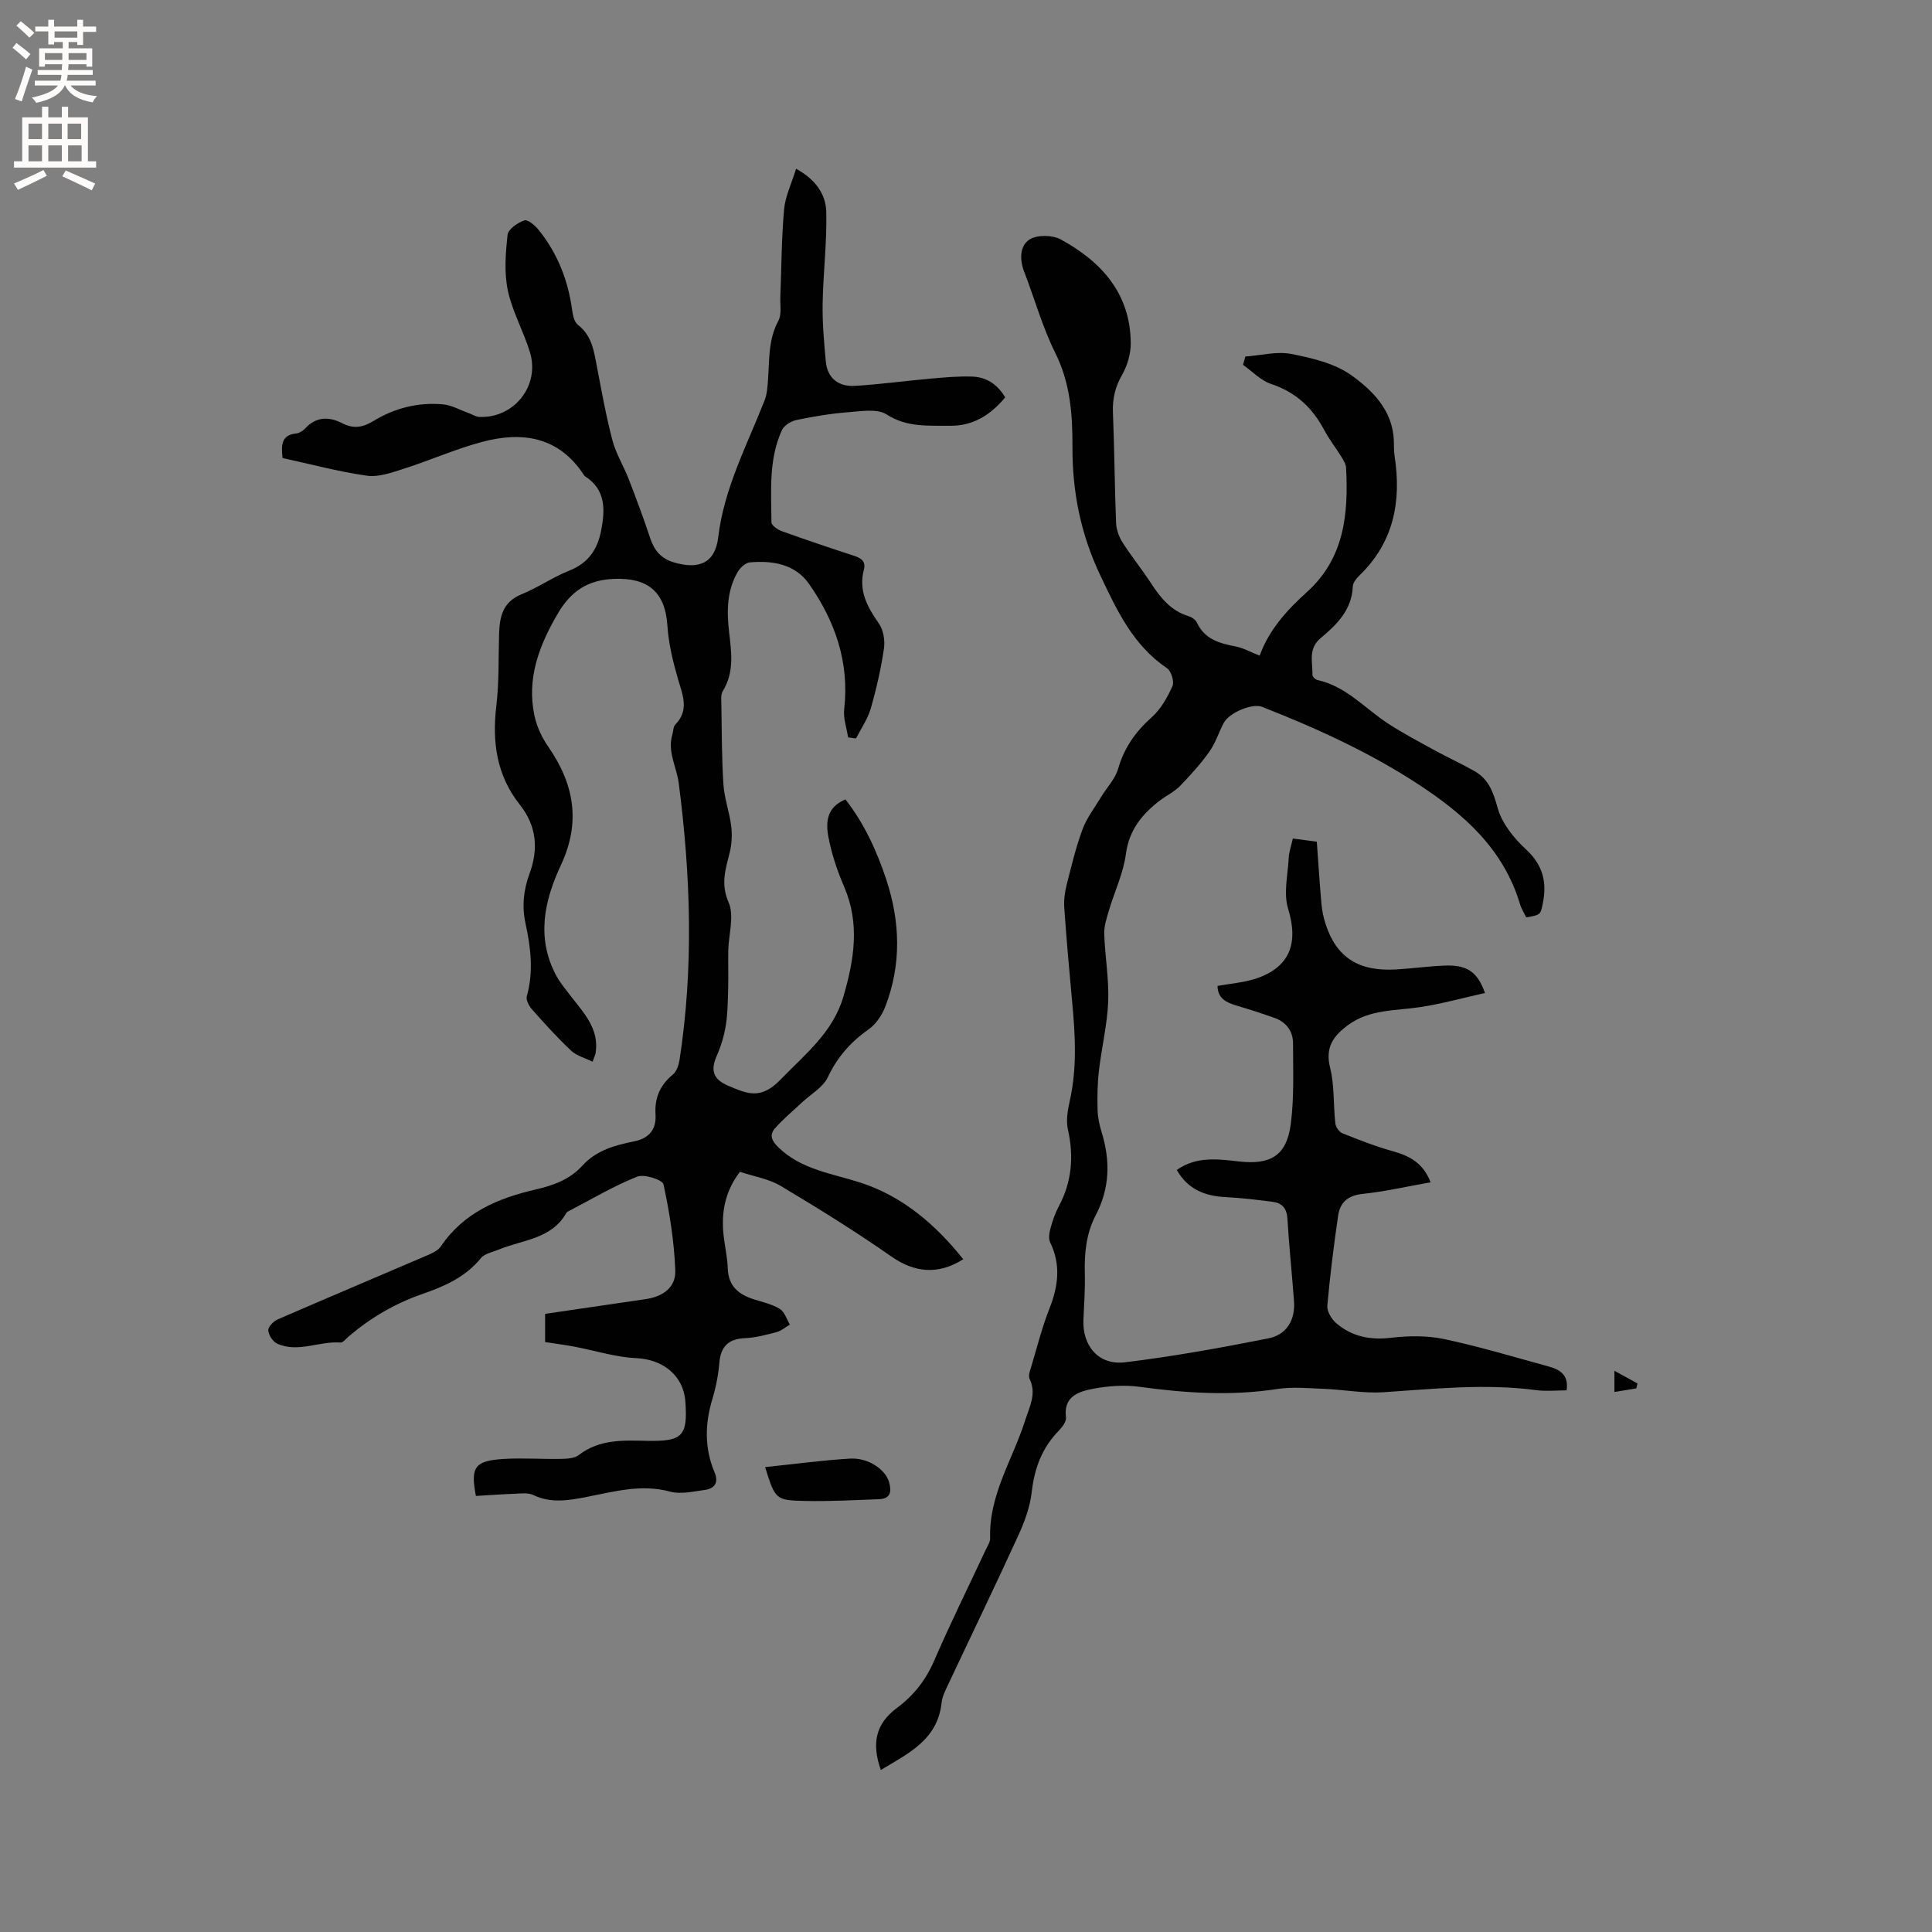 <svg enable-background="new 0 0 400 400" viewBox="0 0 400 400" xmlns="http://www.w3.org/2000/svg"><rect x="0" y="0" width="400" height="400" fill="#808080" stroke="none"/><g fill="#010102"><path d="m122.69 219.82c-1.61-.8-3.33-1.24-4.47-2.31-2.85-2.69-5.48-5.61-8.09-8.54-.62-.7-1.27-1.95-1.06-2.71 1.43-5.08.81-10.11-.27-15.09-.77-3.56-.4-6.93.82-10.25 1.9-5.16 1.5-9.91-2.02-14.35-4.77-6.03-5.74-12.94-4.84-20.43.59-4.92.42-9.94.57-14.91.11-3.54.75-6.6 4.63-8.18 3.42-1.39 6.52-3.57 9.95-4.93 3.91-1.56 5.79-4.36 6.55-8.27.84-4.34.99-8.44-3.33-11.24-.09-.06-.17-.14-.22-.23-5.2-8.01-12.78-9.12-21.17-6.87-5.47 1.47-10.7 3.8-16.11 5.53-2.47.79-5.21 1.79-7.65 1.45-5.93-.84-11.76-2.42-17.48-3.66-.34-2.88-.14-4.78 2.8-5.08.67-.07 1.43-.55 1.91-1.07 2.24-2.45 4.95-2.43 7.55-1.1 2.47 1.27 4.29.96 6.65-.47 4.32-2.63 9.21-3.86 14.31-3.39 1.78.16 3.49 1.15 5.23 1.77.78.28 1.54.8 2.33.83 7.15.29 12.53-6.45 10.45-13.36-1.31-4.35-3.66-8.43-4.59-12.83-.78-3.7-.47-7.71-.05-11.52.13-1.16 2.08-2.5 3.47-2.99.69-.24 2.23 1.06 2.97 1.99 3.87 4.81 6.06 10.35 6.91 16.46.15 1.11.43 2.57 1.2 3.17 2.92 2.26 3.33 5.46 3.95 8.7.98 5.1 1.89 10.22 3.21 15.23.73 2.78 2.33 5.33 3.38 8.05 1.56 4.02 3.06 8.06 4.42 12.15.83 2.5 2.18 4.22 4.78 5.02 5.2 1.6 8.67.27 9.31-5.1 1.22-10.25 5.98-19.12 9.63-28.45.52-1.34.59-2.89.7-4.35.29-4.09.04-8.21 2.13-12.07.73-1.35.34-3.31.41-5 .24-6.03.24-12.09.78-18.09.25-2.72 1.55-5.35 2.48-8.39 4.1 2.23 6.16 5.33 6.25 8.93.15 6.3-.64 12.62-.75 18.94-.07 4 .28 8.01.65 12 .33 3.56 2.69 5.29 6.07 5.08 5.26-.32 10.49-1.05 15.74-1.51 2.83-.25 5.68-.51 8.52-.41 2.92.1 5.21 1.59 6.81 4.3-2.98 3.61-6.62 5.94-11.41 5.88-4.46-.06-8.87.39-13.11-2.33-1.98-1.27-5.32-.68-8.02-.47-3.58.28-7.15.87-10.67 1.61-1.12.23-2.56 1.11-3.01 2.09-2.79 6.09-2.21 12.65-2.17 19.09 0 .63 1.27 1.51 2.11 1.82 4.98 1.79 9.99 3.48 15.03 5.12 1.52.49 2.44 1.19 1.99 2.91-1.13 4.32.72 7.69 3.12 11.11.94 1.34 1.29 3.53 1.04 5.2-.62 4.18-1.56 8.33-2.73 12.39-.63 2.18-2.01 4.14-3.05 6.2-.55-.07-1.09-.15-1.64-.22-.29-1.93-1.02-3.91-.81-5.79 1.11-9.69-1.85-18.25-7.28-25.99-2.88-4.1-7.53-4.88-12.27-4.45-.89.08-1.97 1.09-2.48 1.95-2.25 3.84-2.3 8.07-1.81 12.35.48 4.21 1.14 8.41-1.3 12.36-.45.72-.3 1.86-.29 2.8.1 5.51.07 11.04.43 16.53.19 2.9 1.26 5.72 1.61 8.62.22 1.78.12 3.71-.31 5.45-.85 3.44-1.92 6.47-.23 10.33 1.22 2.78 0 6.62-.07 9.99-.05 2.59.05 5.19-.02 7.78-.07 2.57-.09 5.17-.49 7.7-.35 2.18-1.02 4.36-1.91 6.38-1.34 3.04-.59 4.87 2.47 6.14 3.83 1.59 6.63 2.98 10.76-1.29 5.07-5.25 10.88-9.77 13.04-17.24 2.2-7.57 3.44-15.01.16-22.65-1.44-3.35-2.64-6.89-3.3-10.47-.76-4.16.51-6.36 3.55-7.66 3.84 4.92 6.44 10.53 8.41 16.46 2.94 8.83 3.22 17.68-.16 26.44-.68 1.75-1.9 3.6-3.4 4.66-3.73 2.63-6.52 5.76-8.5 9.96-.98 2.09-3.48 3.47-5.29 5.17-1.9 1.79-3.95 3.46-5.66 5.42-1.21 1.39-.67 2.6.78 3.99 4.8 4.6 11.05 5.33 16.96 7.25 8.74 2.85 15.5 8.65 21.25 15.85-5.3 3.38-10.25 2.67-14.83-.53-7.44-5.2-15.17-10-22.97-14.65-2.47-1.48-5.54-1.95-8.44-2.92-2.86 3.77-3.77 7.81-3.47 12.13.18 2.64.87 5.25.96 7.88.12 3.72 2.29 5.41 5.46 6.41 1.81.57 3.75 1 5.33 1.98.98.61 1.4 2.12 2.06 3.23-.9.53-1.75 1.29-2.72 1.55-2.14.57-4.34 1.16-6.54 1.26-3.46.15-5.05 1.7-5.34 5.13-.21 2.52-.71 5.06-1.44 7.48-1.56 5.14-1.65 10.18.45 15.17.9 2.13.03 3.36-2.01 3.64-2.39.33-5 .95-7.21.35-5.94-1.61-11.54 0-17.19 1.09-3.8.74-7.43 1.39-11.14-.39-1.05-.5-2.48-.31-3.73-.26-2.73.1-5.45.3-8.13.46-1.14-5.95-.27-7.26 5.6-7.65 4-.26 8.03.06 12.05-.02 1.24-.02 2.77-.11 3.67-.81 4.32-3.34 9.32-3.02 14.26-2.93 7.19.13 8.32-1 7.78-8.2-.4-5.37-4.72-8.68-10.13-8.92-4.32-.19-8.59-1.58-12.89-2.39-1.96-.37-3.94-.62-6.01-.94 0-1.99 0-3.77 0-5.84 6.97-1.02 13.86-2.04 20.76-3.04 3.65-.52 6.33-2.43 6.19-5.99-.23-5.96-1.18-11.94-2.44-17.78-.2-.95-3.99-2.18-5.45-1.6-4.8 1.91-9.29 4.59-13.89 6.99-.28.15-.64.29-.78.53-3.1 5.48-9.12 5.54-14.06 7.61-1.25.52-2.87.8-3.64 1.75-3.23 4.01-7.7 5.89-12.3 7.49-5.58 1.95-10.54 4.87-15.02 8.68-.56.48-1.21 1.34-1.75 1.3-4.39-.35-8.75 2.19-13.08.23-.9-.41-1.79-1.76-1.86-2.74-.05-.73 1.08-1.91 1.95-2.28 10.19-4.43 20.44-8.74 30.65-13.13 1.13-.49 2.49-1.04 3.13-1.99 4.73-7 11.85-9.98 19.6-11.77 3.72-.86 7.11-2.08 9.7-4.94 2.89-3.19 6.76-4.24 10.71-5.03 3.16-.63 4.63-2.53 4.44-5.57-.22-3.46.95-6.09 3.61-8.29.77-.63 1.19-1.94 1.36-3 2.95-19.12 2.31-38.26-.17-57.34-.43-3.32-2.38-6.45-1.32-10.02.21-.69.17-1.61.61-2.06 2.94-3.02 1.53-6.12.57-9.41-1.04-3.61-1.96-7.34-2.2-11.07-.45-7-4.03-9.98-11.06-9.7-5.51.22-8.96 2.62-11.63 7.18-3.87 6.59-6.47 13.41-4.84 21.14.48 2.27 1.56 4.56 2.89 6.47 5.35 7.73 6.74 15.61 2.59 24.47-3.44 7.34-5.15 15.1-.96 22.89.84 1.55 2.01 2.93 3.09 4.34 2.66 3.43 5.76 6.65 5.08 11.53-.03.4-.24.78-.65 1.95z"/><path d="m257.83 73.82c3.18-.23 6.48-1.12 9.5-.54 4.31.84 8.99 1.94 12.45 4.41 4.4 3.15 8.55 7.27 8.8 13.5.04 1.06-.01 2.13.15 3.18 1.47 9.48-.18 18.01-7.41 24.91-.58.56-1.21 1.41-1.24 2.16-.2 4.86-3.33 7.89-6.66 10.68-2.66 2.23-1.62 5.01-1.69 7.64-.01.34.61.94 1.03 1.03 5.99 1.3 9.89 5.96 14.74 9.09 3.08 1.99 6.34 3.71 9.56 5.48 2.69 1.47 5.48 2.74 8.15 4.25 2.96 1.66 3.95 4.33 4.85 7.63.88 3.19 3.35 6.28 5.87 8.6 3.5 3.23 4.38 6.78 3.5 11.15-.49 2.42-.45 2.43-3.45 2.94-.42-.89-1-1.79-1.29-2.77-3.41-11.34-11.49-18.53-21.04-24.78-10.18-6.66-21.12-11.62-32.36-16.04-1.99-.78-6.77 1.18-7.91 3.3-1.05 1.96-1.7 4.17-2.97 5.95-1.81 2.55-3.93 4.9-6.11 7.15-1.16 1.19-2.77 1.94-4.12 2.97-3.71 2.83-6.41 6.1-7.08 11.12-.53 3.99-2.36 7.79-3.52 11.71-.47 1.58-1.02 3.24-.96 4.84.16 4.66 1 9.32.82 13.96-.19 4.8-1.37 9.56-1.92 14.36-.31 2.67-.35 5.39-.28 8.09.04 1.57.39 3.17.86 4.68 1.81 5.9 1.67 11.57-1.25 17.15-1.96 3.74-2.36 7.83-2.25 12.03.08 3.17-.14 6.36-.29 9.53-.25 5.45 3.12 9.52 8.59 8.87 9.95-1.2 19.85-3.01 29.69-4.95 3.86-.76 5.61-3.88 5.32-7.74-.43-5.71-1.02-11.4-1.37-17.11-.13-2.1-1.13-3.17-3-3.42-3.24-.43-6.5-.81-9.76-.98-4.27-.22-7.82-1.55-10.14-5.62 4.08-2.89 8.55-2.25 12.9-1.76 6.49.73 9.83-1.19 10.69-7.67.73-5.51.48-11.17.48-16.76 0-2.52-1.38-4.42-3.83-5.29-2.58-.92-5.18-1.76-7.81-2.54-2.12-.63-3.94-1.44-4-4.08 2.77-.51 5.43-.7 7.89-1.5 7.09-2.33 8.93-7.34 6.73-14.47-.99-3.21-.05-7.04.13-10.58.07-1.24.51-2.45.85-3.97 1.75.23 3.37.44 4.96.65.32 4.41.58 8.63.96 12.83.13 1.46.43 2.94.9 4.34 2.26 6.85 6.86 9.76 14.64 9.28 3.28-.2 6.54-.65 9.82-.79 4.71-.2 6.89 1.16 8.5 5.67-4.55 1.01-8.97 2.25-13.48 2.93-5.1.77-10.39.41-14.88 3.72-3.03 2.24-4.76 4.58-3.71 8.79.92 3.71.66 7.71 1.09 11.56.08.75.8 1.78 1.48 2.05 3.41 1.37 6.85 2.71 10.39 3.7 3.44.96 6.29 2.39 7.85 6.44-4.81.85-9.4 1.92-14.05 2.4-3.11.32-4.71 1.78-5.11 4.58-.88 6.17-1.68 12.37-2.22 18.58-.1 1.17.88 2.79 1.85 3.62 3.22 2.74 6.97 3.52 11.26 3.02 3.62-.42 7.47-.5 11.01.25 7.34 1.55 14.55 3.73 21.79 5.71 2.28.63 4.12 1.78 3.62 4.92-2.11 0-4.21.23-6.24-.04-10.6-1.41-21.13-.27-31.7.43-4.04.26-8.15-.54-12.23-.7-3.25-.13-6.57-.46-9.74.03-9.54 1.47-18.97.85-28.47-.45-3.18-.44-6.58-.19-9.75.42-2.94.57-6.07 1.6-5.51 5.91.11.83-.74 1.97-1.44 2.69-3.49 3.56-5.09 7.8-5.65 12.75-.35 3.07-1.48 6.16-2.78 9-4.71 10.3-9.65 20.5-14.47 30.75-.58 1.24-1.26 2.53-1.41 3.85-.83 7.77-6.94 10.53-12.59 13.96-1.96-5.61-1.01-9.61 3.33-12.84 3.5-2.6 5.96-5.75 7.71-9.78 3.37-7.77 7.13-15.36 10.71-23.03.36-.76.92-1.58.89-2.36-.29-8.96 4.71-16.34 7.27-24.44.89-2.81 2.38-5.42.9-8.52-.33-.7.13-1.85.4-2.74 1.18-3.96 2.19-7.98 3.7-11.81 1.82-4.62 2.42-9.06.16-13.7-.39-.8-.18-2.04.08-2.99.41-1.53.94-3.06 1.68-4.45 2.72-5.09 3.17-10.34 1.91-15.95-.42-1.87-.04-4.03.39-5.96 1.53-6.84 1.13-13.68.48-20.56-.6-6.44-1.17-12.88-1.62-19.33-.11-1.54.08-3.17.46-4.68.98-3.9 1.92-7.84 3.31-11.6.88-2.38 2.51-4.49 3.84-6.7 1.18-1.95 2.92-3.73 3.53-5.84 1.26-4.35 3.59-7.68 6.95-10.67 1.89-1.68 3.25-4.11 4.31-6.46.41-.92-.26-3.11-1.13-3.7-7.01-4.75-10.32-11.85-13.81-19.22-4.07-8.57-5.81-17.31-5.77-26.65.03-6.66-.45-13.18-3.56-19.42-2.66-5.34-4.27-11.2-6.43-16.79-.98-2.53-.93-5.39 1.11-6.69 1.57-1 4.73-.95 6.45-.01 8.42 4.59 14.42 11.18 14.5 21.44.02 2.2-.68 4.63-1.77 6.55-1.44 2.51-2.03 4.95-1.92 7.8.31 7.63.35 15.26.65 22.89.05 1.37.59 2.87 1.33 4.04 1.81 2.86 3.97 5.5 5.82 8.34 2 3.07 4.17 5.84 7.89 6.95.65.2 1.43.74 1.7 1.32 1.59 3.45 4.64 4.29 7.98 4.93 1.6.31 3.09 1.16 4.9 1.87-.17.08.12.04.16-.08 1.95-5.33 5.65-9.35 9.76-13.07 7.73-6.98 8.59-16.14 8.08-25.71-.04-.78-.55-1.58-.98-2.28-1.17-1.89-2.56-3.66-3.6-5.62-2.44-4.59-5.9-7.77-10.95-9.45-2.14-.71-3.89-2.6-5.81-3.96.18-.54.33-1.13.48-1.71z"/><path d="m158.41 303.75c6.06-.63 11.81-1.42 17.59-1.76 3.82-.22 7.36 2.3 8.08 4.89.55 2 .28 3.42-2.09 3.51-5.04.19-10.08.47-15.11.37-6.36-.13-6.35-.27-8.47-7.01z"/><path d="m334.25 288.19c0-1.62 0-2.64 0-4.38 1.86 1.02 3.32 1.82 4.78 2.62-.08.34-.16.68-.25 1.02-1.41.22-2.83.46-4.53.74z"/></g><path d="m2.6 9.9.8-1c.9.7 1.9 1.4 2.9 2.3l-.9 1.1c-1.1-1-2-1.8-2.8-2.4zm.5 10.6c.9-2.1 1.6-4.3 2.3-6.7.4.2.8.4 1.3.6-.7 2.1-1.5 4.3-2.2 6.6zm.3-15.2.9-.9c1 .8 2 1.6 2.8 2.4l-1 1c-.9-.9-1.8-1.7-2.7-2.5zm12.6-1.2h1.2v1.4h2.7v1.1h-2.7v2.7h-1.2v-.6h-1.8v1.3h4.9v3.8h-1.2v-.5h-3.7c0 .4-.1.9-.1 1.2h5.1v1h-5.2c0 .5-.1.9-.2 1.2h6v1h-5.2c1.1 1.3 2.9 2 5.5 2.2-.4.4-.7.8-.9 1.3-2.9-.5-4.8-1.6-5.7-3.5h-.1c-.8 1.7-2.7 2.9-5.9 3.6-.2-.4-.6-.8-.9-1.1 2.8-.6 4.6-1.4 5.4-2.5h-4.8v-1h5.3c.1-.3.2-.7.2-1.2h-4.9v-1h5c0-.4 0-.8.1-1.2h-3.6v.5h-1.2v-3.8h4.9v-1.3h-1.8v.5h-1.2v-2.7h-2.7v-1h2.7v-1.4h1.2v1.4h4.8zm-6.7 8.3h3.6c0-.4 0-.9 0-1.4h-3.6zm1.9-4.6h4.8v-1.3h-4.7v1.3zm6.7 3.2h-3.7v1.4h3.7z" fill="#fcfbfa"/><path d="m8.7 22.1h1.3v2.2h2.8v-2.2h1.3v2.2h4.1v9.1h1.7v1.3h-17v-1.3h1.7v-9.1h4.1zm.3 13.1.7 1.2c-1.8.9-3.8 1.9-6 2.9-.2-.4-.5-.8-.8-1.3 2.3-1 4.4-1.9 6.1-2.8zm-3.1-6.4h2.8v-3.2h-2.8zm0 4.6h2.8v-3.3h-2.8zm4.1-4.6h2.8v-3.2h-2.8zm0 4.6h2.8v-3.3h-2.8zm3.6 1.9c2.1.9 4.1 1.8 6.1 2.7l-.7 1.4c-2.2-1.1-4.2-2-6.1-2.9zm3.2-9.7h-2.8v3.2h2.8zm-2.7 7.8h2.8v-3.3h-2.8z" fill="#fcfbfa"/></svg>